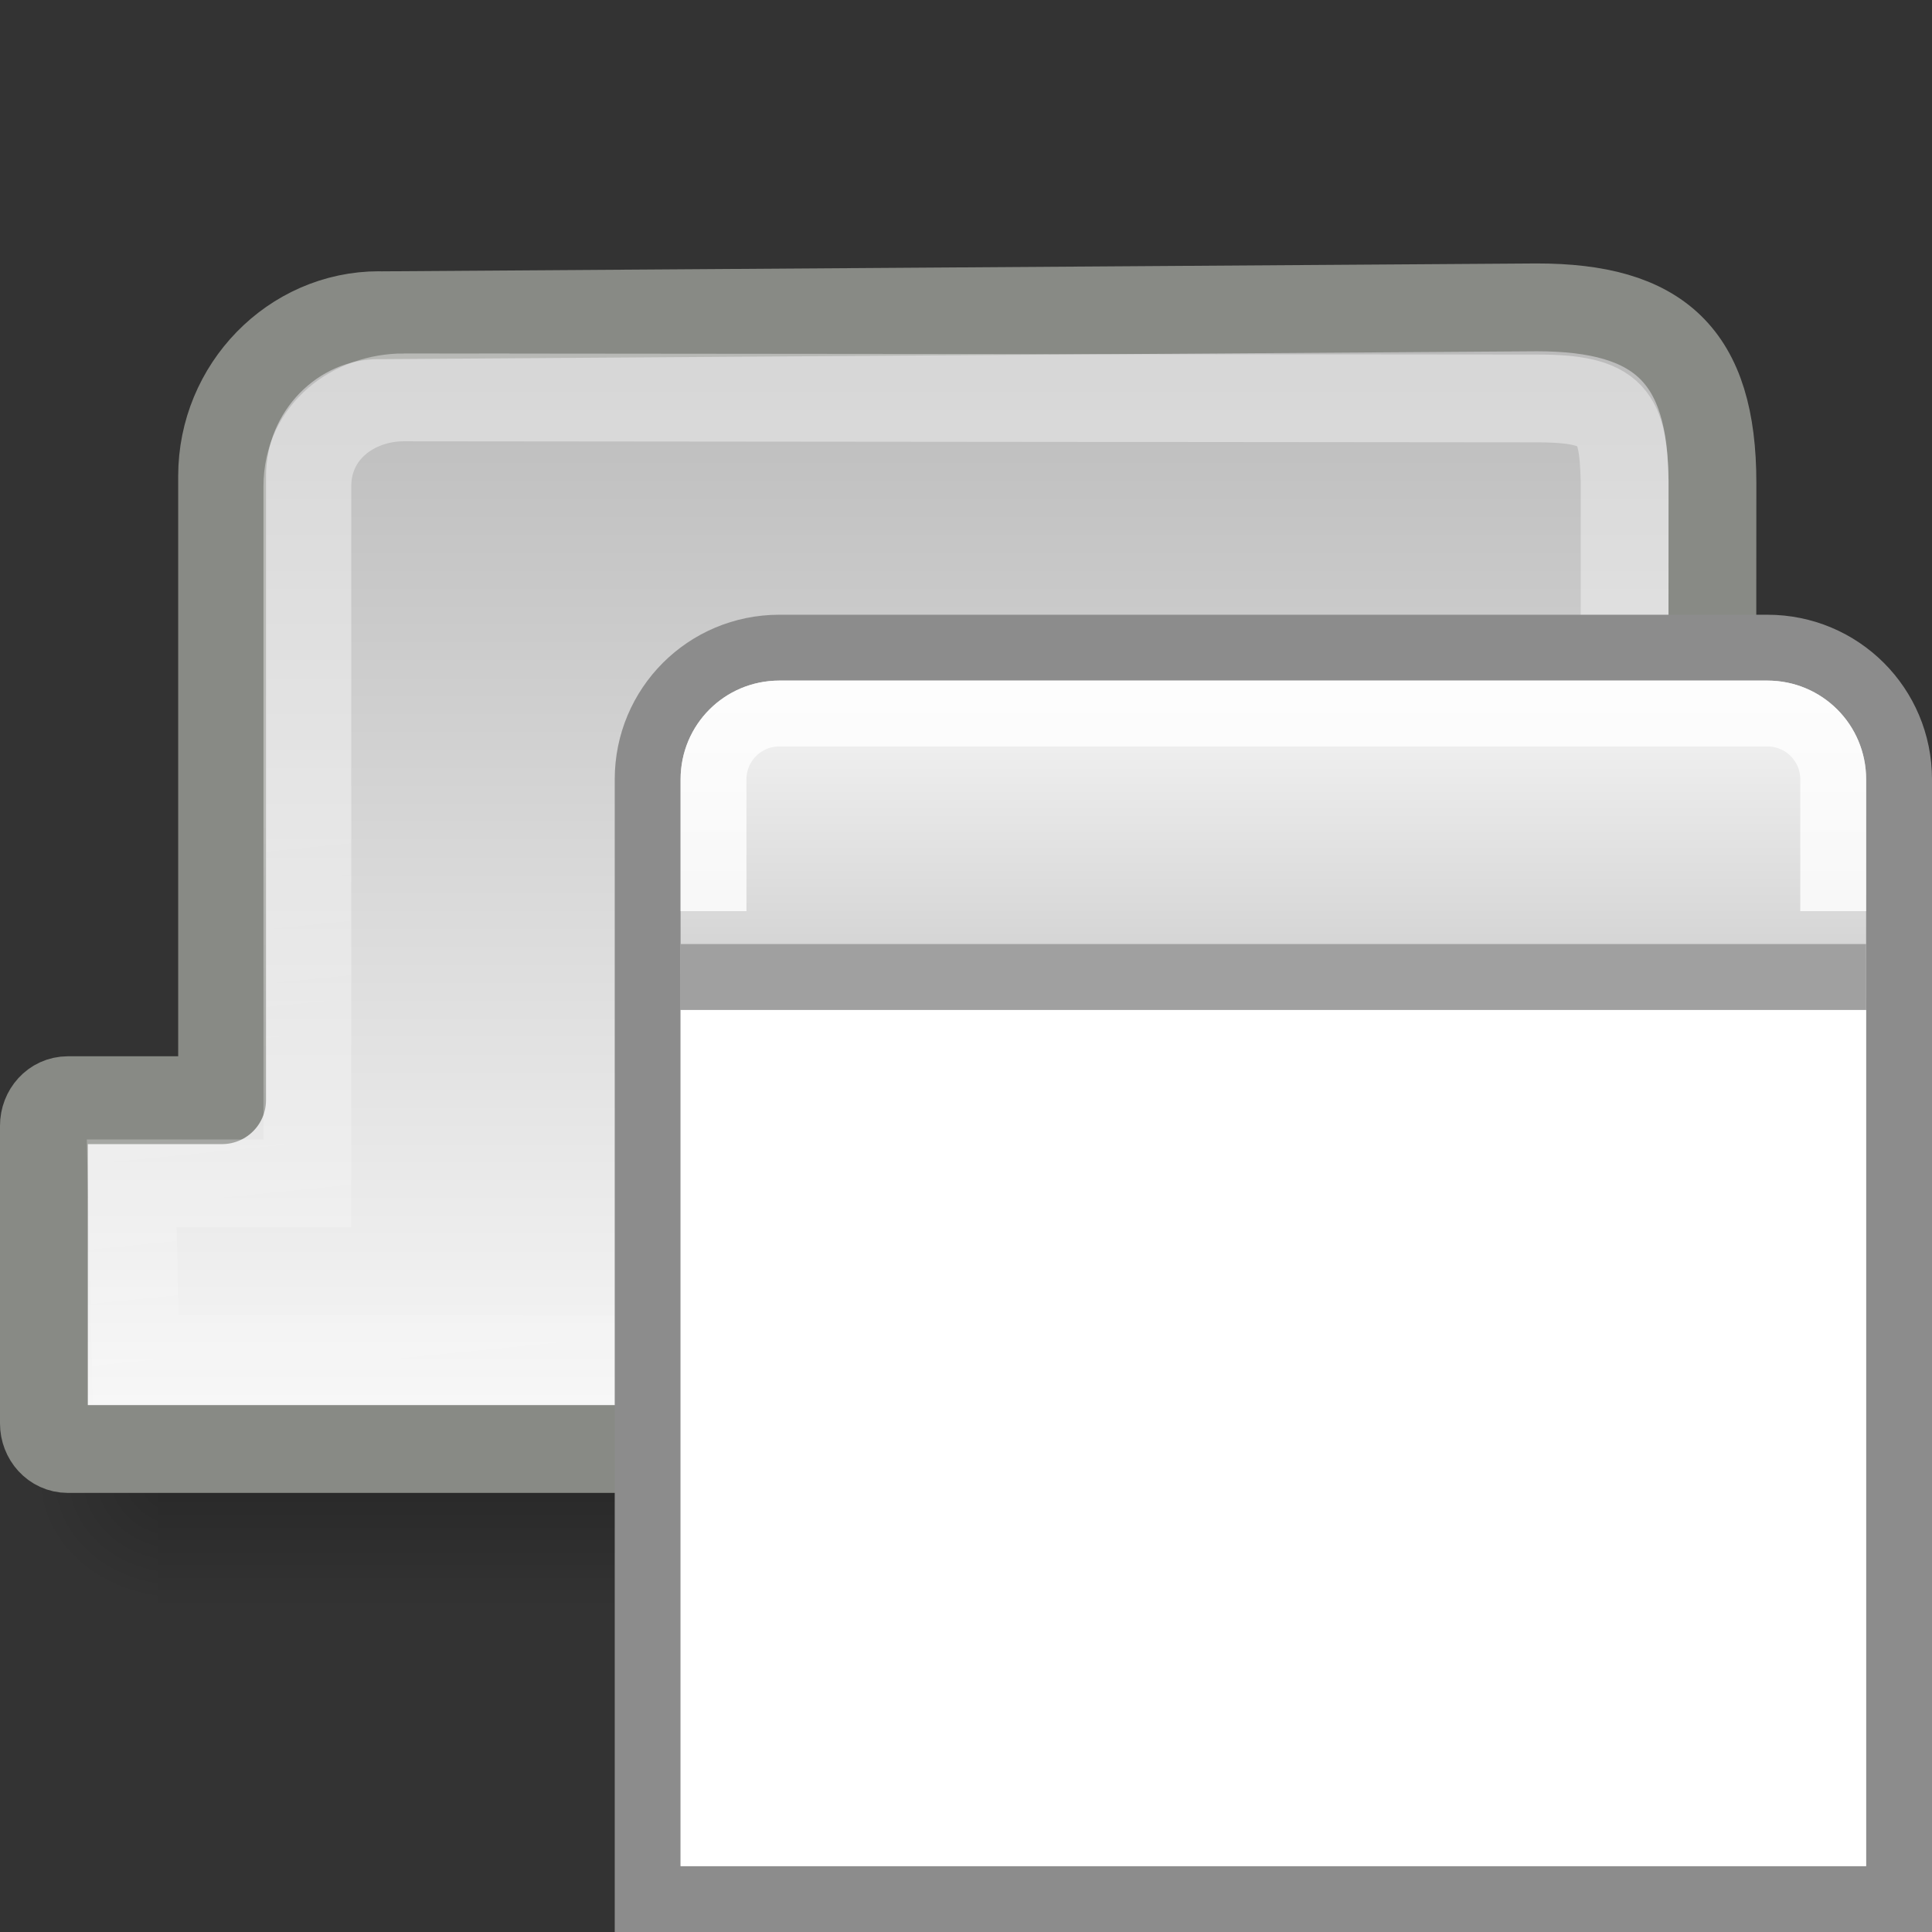 <?xml version="1.0" encoding="UTF-8" standalone="no"?>
<!-- Created with Inkscape (http://www.inkscape.org/) -->

<svg
   xmlns:dc="http://purl.org/dc/elements/1.1/"
   xmlns:cc="http://creativecommons.org/ns#"
   xmlns:rdf="http://www.w3.org/1999/02/22-rdf-syntax-ns#"
   xmlns:svg="http://www.w3.org/2000/svg"
   xmlns="http://www.w3.org/2000/svg"
   xmlns:xlink="http://www.w3.org/1999/xlink"
   xmlns:sodipodi="http://sodipodi.sourceforge.net/DTD/sodipodi-0.dtd"
   xmlns:inkscape="http://www.inkscape.org/namespaces/inkscape"
   id="svg2"
   height="22"
   width="22"
   version="1.0"
   inkscape:version="0.48.1 r9760"
   sodipodi:docname="tab-detach.svg">
  <rect width="100%" height="100%" fill="#333333" stroke="none"/>
  <sodipodi:namedview
     pagecolor="#ffffff"
     bordercolor="#666666"
     borderopacity="1"
     objecttolerance="10"
     gridtolerance="10"
     guidetolerance="10"
     inkscape:pageopacity="0"
     inkscape:pageshadow="2"
     inkscape:window-width="1366"
     inkscape:window-height="690"
     id="namedview34"
     showgrid="false"
     inkscape:zoom="20.643702"
     inkscape:cx="-7.634091"
     inkscape:cy="17.498408"
     inkscape:window-x="0"
     inkscape:window-y="24"
     inkscape:window-maximized="1"
     inkscape:current-layer="svg2" />
  <defs
     id="defs4">
    <radialGradient
       id="radialGradient10633"
       xlink:href="#linearGradient5060"
       gradientUnits="userSpaceOnUse"
       cy="486.65"
       cx="605.71"
       gradientTransform="matrix(0.014,0,0,0.009,12.122,14.197)"
       r="117.14" />
    <linearGradient
       id="linearGradient5060">
      <stop
         id="stop5062"
         offset="0" />
      <stop
         id="stop5064"
         style="stop-opacity:0"
         offset="1" />
    </linearGradient>
    <radialGradient
       id="radialGradient10631"
       xlink:href="#linearGradient5060"
       gradientUnits="userSpaceOnUse"
       cy="486.65"
       cx="605.71"
       gradientTransform="matrix(-0.014,0,0,0.009,11.149,14.197)"
       r="117.14" />
    <linearGradient
       id="linearGradient10629"
       y2="609.51"
       gradientUnits="userSpaceOnUse"
       x2="302.86"
       gradientTransform="matrix(0.042,0,0,0.009,-2.635,14.197)"
       y1="366.65"
       x1="302.86">
      <stop
         id="stop5050"
         style="stop-opacity:0"
         offset="0" />
      <stop
         id="stop5056"
         offset=".5" />
      <stop
         id="stop5052"
         style="stop-opacity:0"
         offset="1" />
    </linearGradient>
    <linearGradient
       id="linearGradient5002"
       y2="17.249"
       gradientUnits="userSpaceOnUse"
       x2="20.909"
       gradientTransform="matrix(0.511,0,0,0.517,-0.283,-2.972)"
       y1="42.125"
       x1="20.909">
      <stop
         id="stop260"
         style="stop-color:#fafafa"
         offset="0" />
      <stop
         id="stop261"
         style="stop-color:#bbb"
         offset="1" />
    </linearGradient>
    <linearGradient
       id="linearGradient4999"
       y2="45.015"
       gradientUnits="userSpaceOnUse"
       x2="29.268"
       gradientTransform="matrix(0.489,0,0,0.399,0.26,1.285)"
       y1="22.765"
       x1="26.538">
      <stop
         id="stop2202"
         style="stop-color:#fff"
         offset="0" />
      <stop
         id="stop2204"
         style="stop-color:#fff;stop-opacity:0"
         offset="1" />
    </linearGradient>
    <linearGradient
       inkscape:collect="always"
       xlink:href="#linearGradient4999"
       id="linearGradient3072"
       gradientUnits="userSpaceOnUse"
       gradientTransform="matrix(0.489,0,0,0.399,0.26,-0.715)"
       x1="26.538"
       y1="22.765"
       x2="29.268"
       y2="45.015" />
    <linearGradient
       inkscape:collect="always"
       xlink:href="#linearGradient5002"
       id="linearGradient3075"
       gradientUnits="userSpaceOnUse"
       gradientTransform="matrix(0.511,0,0,0.517,-0.283,-4.972)"
       x1="20.909"
       y1="42.125"
       x2="20.909"
       y2="17.249" />
    <linearGradient
       id="linearGradient2781">
      <stop
         offset="0"
         style="stop-color:#cdcdcd;stop-opacity:1"
         id="stop2783" />
      <stop
         offset="1"
         style="stop-color:#ffffff;stop-opacity:1"
         id="stop2785" />
    </linearGradient>
    <linearGradient
       inkscape:collect="always"
       xlink:href="#linearGradient2781"
       id="linearGradient4174"
       gradientUnits="userSpaceOnUse"
       gradientTransform="matrix(0.432,0,0,0.467,3.668,2.997)"
       x1="25"
       y1="17.829"
       x2="25"
       y2="8.197" />
  </defs>
  <g
     transform="matrix(1,0,0,1.339,-0.635,-8.04)"
     style="opacity:0.5"
     id="g10624">
    <rect
       x="2.435"
       y="17.579"
       width="20.4"
       height="2.24"
       style="opacity:0.402;fill:url(#linearGradient10629)"
       id="rect2879" />
    <path
       inkscape:connector-curvature="0"
       d="m 2.435,17.579 v 2.24 c -0.745,0.004 -1.8,-0.502 -1.8,-1.12 0,-0.618 0.831,-1.12 1.8,-1.12 z"
       style="opacity:0.402;fill:url(#radialGradient10631)"
       id="path2881" />
    <path
       inkscape:connector-curvature="0"
       d="m 20.835,17.579 v 2.24 c 0.745,0.004 1.8,-0.502 1.8,-1.12 0,-0.618 -0.831,-1.12 -1.8,-1.12 z"
       style="opacity:0.402;fill:url(#radialGradient10633)"
       id="path2883" />
  </g>
  <path
     inkscape:connector-curvature="0"
     d="m 4.316,3.589 c -0.982,0 -1.787,0.827 -1.787,1.832 v 7.107 H 0.772 c -0.155,0 -0.272,0.134 -0.272,0.291 v 3.39 c 0,0.157 0.117,0.291 0.272,0.291 h 20.441 c 0.155,0 0.288,-0.134 0.288,-0.291 v -3.39 c 0,-0.157 -0.133,-0.291 -0.288,-0.291 h -1.717 l 0.004,-7.028 c 0,-1.459 -0.613,-2 -2,-2 L 4.316,3.59 z"
     style="fill:url(#linearGradient3075);fill-rule:evenodd;stroke:#888a85;stroke-linejoin:round"
     id="rect1316" />
  <path
     inkscape:connector-curvature="0"
     d="M 4.598,4.525 C 4.032,4.525 3.5,4.91 3.5,5.538 v 7.937 h -2 l 0.045,2 h 18.955 l -0.056,-2 h -1.944 v -8 c -0.02,-0.724 -0.112,-0.938 -1,-0.938 l -12.902,-0.012 z"
     style="opacity:0.4;fill:none;stroke:url(#linearGradient3072);stroke-linecap:round"
     id="path1331" />
  <g
     id="g4168"
     transform="translate(0.036,0.173)">
    <path
       d="m 8.839,7.202 c -0.831,0 -1.5,0.669 -1.5,1.5 l 0,6 0,5.25 0,1.5 1.5,0 11.25,0 1.5,0 0,-1.5 0,-5.25 0,-6 c 0,-0.831 -0.669,-1.5 -1.5,-1.5 l -11.25,0 z"
       id="rect1887"
       style="fill:url(#linearGradient4174);fill-opacity:1;stroke:#8c8c8c;stroke-width:0.75;stroke-miterlimit:4;stroke-opacity:1;stroke-dasharray:none"
       inkscape:connector-curvature="0" />
    <path
       d="m 20.839,10.202 0,-1.5 c 0,-0.415 -0.335,-0.75 -0.75,-0.75 l -11.25,0 c -0.415,0 -0.75,0.335 -0.75,0.75 l 0,1.5"
       id="rect2779"
       style="opacity:0.8;fill:none;stroke:#ffffff;stroke-width:0.75;stroke-miterlimit:4;stroke-opacity:1;stroke-dasharray:none"
       inkscape:connector-curvature="0" />
    <rect
       width="13.5"
       height="9.75"
       x="7.714"
       y="11.327"
       id="rect4122"
       style="color:#000000;fill:#ffffff;fill-opacity:1;fill-rule:nonzero;stroke:none;stroke-width:1;marker:none;visibility:visible;display:inline;overflow:visible;enable-background:accumulate" />
    <path
       d="m 7.714,10.952 13.5,0"
       id="path4146"
       style="fill:none;stroke:#a0a0a0;stroke-width:0.75px;stroke-linecap:butt;stroke-linejoin:miter;stroke-opacity:1"
       inkscape:connector-curvature="0" />
  </g>
</svg>
